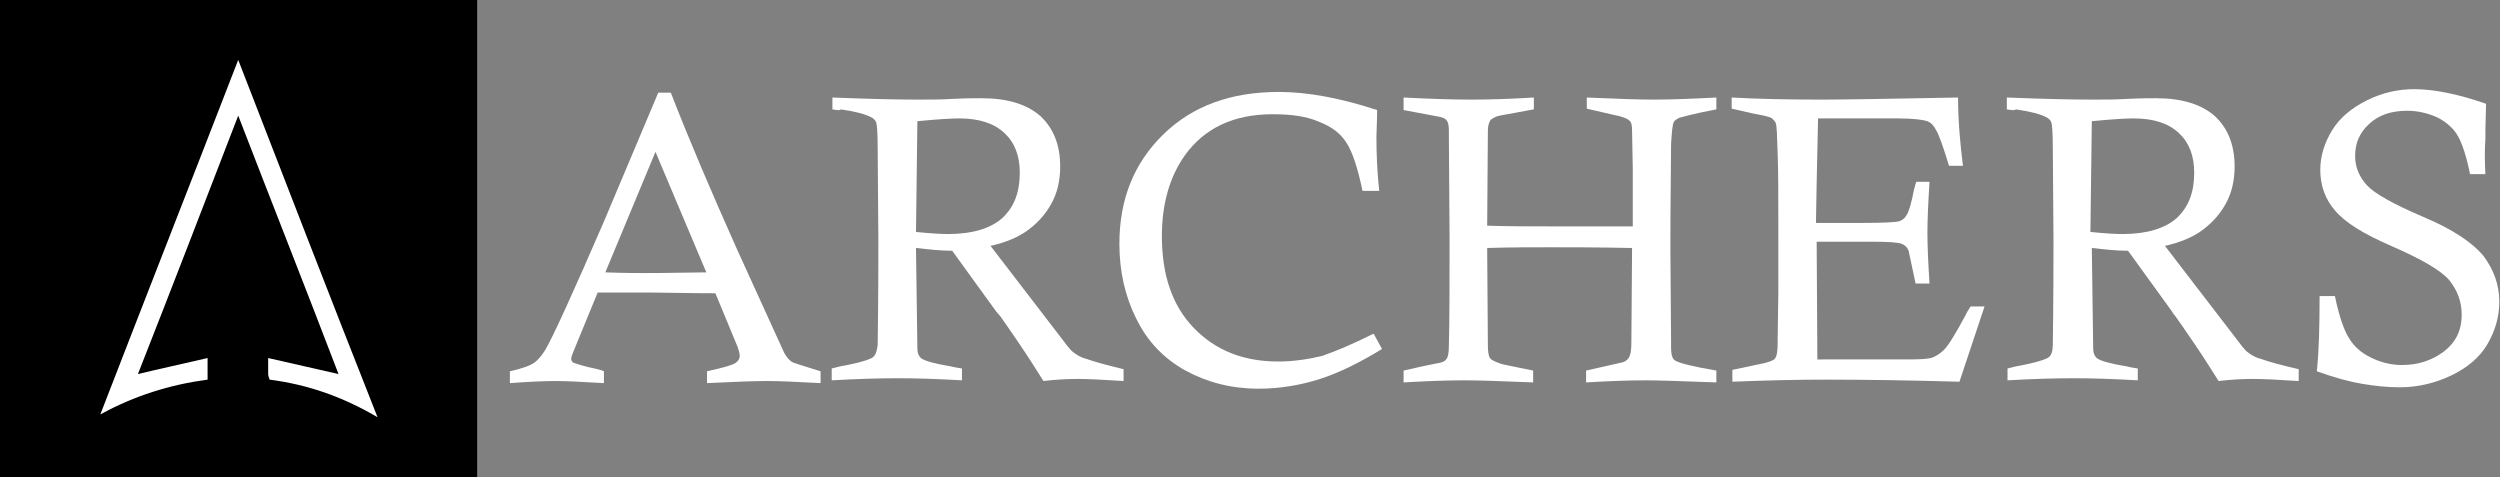 <?xml version="1.0" encoding="utf-8"?>
<!-- Generator: Adobe Illustrator 25.4.1, SVG Export Plug-In . SVG Version: 6.00 Build 0)  -->
<svg version="1.1" id="Layer_1" xmlns="http://www.w3.org/2000/svg" xmlns:xlink="http://www.w3.org/1999/xlink" x="0px" y="0px"
	 viewBox="0 0 358.9 68.5" style="enable-background:new 0 0 358.9 68.5;" xml:space="preserve">
<rect x="0" y="0" width="358.9" height="68.5" fill="#808080" stroke="none"/>
<style type="text/css">
	.st0{fill:#FFFFFF;}
</style>
<rect y="0" width="68.5" height="68.5"/>
<path class="st0" d="M34.2,8.6c-6.7,17.3-13.3,34.1-19.8,50.9c4.9-2.7,10.1-4.3,15.4-5c0-1,0-1.8,0-3.1c-3.4,0.8-6.7,1.5-10,2.3
	c4.8-12.2,9.5-24.4,14.4-37.1c4.9,12.7,9.7,24.8,14.4,37.1c-3.4-0.8-6.7-1.5-10.1-2.3c0,1.1,0,1.7,0,2.3c0,0.2,0.1,0.5,0.2,0.8
	c5.4,0.7,10.4,2.4,15.5,5.4C47.4,42.7,40.9,25.9,34.2,8.6z"/>
<path class="st0" d="M-69.5,25.2c-2.5,6.4-4.8,12.2-7.1,18.2c0.8,0.5,1.4,1,2.1,1.5c2.3,1.9,4,4,3.7,7.3c-0.3,2.7-0.1,5.5-0.1,8.3
	c1,0,1.8,0,2.9,0c0-3.3-0.1-6.5,0-9.7c0.1-1.1,0.5-2.5,1.1-3.3c1.2-1.6,2.8-2.9,4.4-4.3C-64.8,37.3-67.1,31.5-69.5,25.2z"/>
<g>
	<path class="st0" d="M94.5,13.3h1.8c2.6,6.7,5.8,14.2,9.6,22.7l6.7,14.7c0.3,0.5,0.6,0.9,1,1.2c0.2,0.2,1.7,0.6,4.2,1.4v1.7
		c-3.5-0.2-6.1-0.3-7.7-0.3c-1.7,0-4.6,0.1-8.6,0.3v-1.7c2.3-0.5,3.7-0.9,4.1-1.2s0.6-0.6,0.6-1c0-0.4-0.2-1.1-0.6-2l-2.9-7
		c-4.1,0-7-0.1-8.9-0.1L85.8,42l-3,7.3c-0.5,1.2-0.8,1.9-0.8,2.2c0,0.2,0.1,0.5,0.4,0.6s1.4,0.5,3.4,0.9c0.2,0.1,0.5,0.1,0.9,0.3
		v1.7c-3.3-0.2-5.6-0.3-6.9-0.3c-1.7,0-3.9,0.1-6.6,0.3v-1.7c1.8-0.4,2.9-0.8,3.6-1.3c0.5-0.4,1-1,1.5-1.8c1.1-1.9,3.9-8,8.4-18.4
		L94.5,13.3z M86.9,39.1c2.7,0.1,4.6,0.1,5.7,0.1c0.3,0,3.3,0,8.8-0.1l-7.3-17.3L86.9,39.1z"/>
	<path class="st0" d="M119.5,15.7V14c5.1,0.2,9.2,0.3,12.2,0.3c1.8,0,3.4,0,5-0.1c2-0.1,3.4-0.1,4.2-0.1c3.8,0,6.6,0.9,8.5,2.6
		c1.9,1.8,2.8,4.2,2.8,7.2c0,2-0.4,3.8-1.3,5.4c-0.9,1.6-2.1,2.9-3.7,4c-1.2,0.8-2.8,1.5-5,2l9.6,12.5c1.2,1.6,1.9,2.5,2.2,2.7
		c0.5,0.4,1.1,0.8,1.9,1c1.1,0.4,2.9,0.9,5.4,1.5v1.7c-3-0.2-5.2-0.3-6.6-0.3c-1.6,0-3.2,0.1-4.9,0.3c-0.9-1.4-2-3.2-3.5-5.4
		c-1.5-2.2-2.4-3.5-2.7-3.9c-0.2-0.2-0.4-0.5-0.6-0.7l-6.3-8.7c-1.7,0-3.4-0.2-5.2-0.4l0.2,14.5c0,0.6,0.2,1,0.5,1.3
		c0.5,0.4,1.9,0.8,4.3,1.2c0.4,0.1,0.9,0.2,1.6,0.3v1.7c-3.5-0.2-6.5-0.3-9.2-0.3c-2.8,0-6,0.1-9.5,0.3v-1.7l1.2-0.3
		c2.8-0.5,4.3-1,4.7-1.3c0.4-0.3,0.6-0.9,0.7-1.8c0-0.6,0.1-5.5,0.1-14.8l-0.1-13.5c0-2.1-0.1-3.3-0.2-3.6c-0.1-0.3-0.3-0.5-0.6-0.7
		c-0.9-0.5-2.4-0.9-4.5-1.2C120.6,15.9,120.1,15.8,119.5,15.7z M131.5,33.3c2,0.2,3.5,0.3,4.6,0.3c3.5,0,6.1-0.8,7.8-2.3
		c1.7-1.6,2.5-3.7,2.5-6.5c0-2.4-0.7-4.3-2.2-5.7c-1.5-1.4-3.6-2.1-6.5-2.1c-1,0-3,0.1-6,0.4L131.5,33.3z"/>
	<path class="st0" d="M197.2,47.9l1.2,2.2c-3.1,1.9-6.1,3.4-8.9,4.3c-2.8,0.9-5.8,1.4-8.8,1.4c-3.9,0-7.4-0.9-10.5-2.6
		s-5.5-4.2-7.1-7.5c-1.6-3.2-2.4-6.8-2.4-10.7c0-6.4,2.1-11.6,6.3-15.7s9.7-6.1,16.6-6.1c4.2,0,8.9,0.9,14.1,2.6
		c0,1.7-0.1,3-0.1,3.8c0,2.5,0.1,5,0.4,7.8h-2.4c-0.7-3.4-1.5-5.7-2.3-6.9c-0.8-1.3-2.1-2.3-3.9-3c-1.8-0.8-4-1.1-6.7-1.1
		c-5.6,0-9.8,2-12.6,5.9c-2.2,3.1-3.3,7-3.3,11.6c0,5.6,1.5,10,4.6,13.2s7.1,4.8,12.1,4.8c2.1,0,4.2-0.3,6.3-0.8
		C191.8,50.4,194.2,49.4,197.2,47.9z"/>
	<path class="st0" d="M234.4,32.5l0-2.1l0-6.2l-0.1-5.4c0-0.8-0.1-1.3-0.4-1.5c-0.3-0.3-1.1-0.6-2.2-0.8l-3.9-0.9V14
		c4.4,0.2,7.6,0.3,9.6,0.3c2.2,0,5.2-0.1,9-0.3v1.7c-3.2,0.6-4.9,1.1-5.3,1.2c-0.4,0.2-0.7,0.4-0.8,0.6c-0.2,0.4-0.3,1.4-0.4,3.2
		c0,2.9-0.1,7.8-0.1,14.8l0.1,13.7V50c0,0.9,0.2,1.5,0.5,1.7c0.5,0.4,2.5,0.9,6,1.5v1.7c-5.3-0.2-8.6-0.3-10.1-0.3
		c-2.4,0-5.2,0.1-8.6,0.3v-1.7l5.3-1.2c0.3-0.1,0.6-0.3,0.8-0.6c0.3-0.4,0.4-1.2,0.4-2.3l0.1-13.5c-5.1-0.1-8.9-0.1-11.6-0.1
		c-2.9,0-6,0-9.2,0.1l0.1,13.9c0,1,0.1,1.6,0.3,1.9c0.2,0.3,0.7,0.5,1.5,0.8c0.2,0.1,1.8,0.4,4.7,1v1.7c-4.7-0.2-8-0.3-9.9-0.3
		c-2.4,0-5.3,0.1-8.7,0.3v-1.7c2.1-0.5,3.6-0.8,4.6-1c0.8-0.1,1.3-0.3,1.5-0.6c0.3-0.3,0.4-1,0.4-2c0.1-3.7,0.1-8.9,0.1-15.7
		L208,19.6v-0.9c0-0.7-0.1-1.1-0.3-1.4s-0.7-0.5-1.4-0.6l-4.8-0.9V14c3.9,0.2,7.1,0.3,9.7,0.3c2.7,0,5.7-0.1,9-0.3v1.7l-4.9,0.9
		c-0.6,0.1-1,0.4-1.3,0.6c-0.2,0.3-0.4,0.8-0.4,1.5l-0.1,13.7c3,0.1,6.1,0.1,9.4,0.1C227.2,32.5,231.1,32.5,234.4,32.5z"/>
	<path class="st0" d="M260.7,32h7c2.7,0,4.3-0.1,4.8-0.2c0.5-0.1,0.9-0.4,1.2-0.9c0.3-0.4,0.7-1.7,1.1-3.8c0.1-0.2,0.1-0.5,0.3-1
		h1.9c-0.2,3.2-0.3,5.6-0.3,7.3c0,1.8,0.1,4.2,0.3,7.3H275c-0.6-2.8-0.9-4.3-1-4.7c-0.2-0.5-0.5-0.8-1-1s-1.9-0.3-4.3-0.3h-7.9
		l0.1,16.9H273l1.1,0c1.6,0,2.7-0.1,3.1-0.2c0.7-0.2,1.4-0.7,1.9-1.2c0.6-0.6,1.6-2.2,3.1-5c0.1-0.3,0.4-0.7,0.7-1.2h2
		c-0.2,0.6-1.4,4.2-3.6,10.8c-7-0.2-13.4-0.3-19.2-0.3c-4,0-8.5,0.1-13.4,0.3v-1.7l4.7-1c0.8-0.2,1.2-0.4,1.4-0.6
		c0.3-0.4,0.4-1.1,0.4-2.3v-0.5l0.1-6.8c0-1.3,0-3.9,0-7.7c0-5.6,0-9.6-0.1-12.2s-0.1-4-0.3-4.4c-0.1-0.2-0.3-0.4-0.5-0.6
		s-1.1-0.4-2.7-0.7l-3.1-0.7V14c3.6,0.2,7.9,0.3,12.9,0.3c2.8,0,9.3-0.1,19.6-0.3c0,3.3,0.3,6.6,0.7,9.8h-2
		c-0.8-2.6-1.4-4.4-1.9-5.2c-0.3-0.6-0.7-1-1.2-1.2c-0.6-0.2-2-0.4-4.2-0.4H261l-0.2,9.3L260.7,32z"/>
	<path class="st0" d="M288.1,15.7V14c5.1,0.2,9.2,0.3,12.2,0.3c1.8,0,3.4,0,5-0.1c2-0.1,3.5-0.1,4.2-0.1c3.8,0,6.6,0.9,8.5,2.6
		c1.9,1.8,2.8,4.2,2.8,7.2c0,2-0.4,3.8-1.3,5.4c-0.9,1.6-2.1,2.9-3.7,4c-1.2,0.8-2.8,1.5-5,2l9.6,12.5c1.2,1.6,1.9,2.5,2.2,2.7
		c0.5,0.4,1.1,0.8,1.9,1c1.1,0.4,2.9,0.9,5.5,1.5v1.7c-3-0.2-5.2-0.3-6.6-0.3c-1.6,0-3.2,0.1-4.9,0.3c-0.9-1.4-2-3.2-3.5-5.4
		c-1.5-2.2-2.4-3.5-2.7-3.9c-0.2-0.2-0.4-0.5-0.5-0.7l-6.3-8.7c-1.7,0-3.4-0.2-5.2-0.4l0.2,14.5c0,0.6,0.2,1,0.5,1.3
		c0.5,0.4,1.9,0.8,4.3,1.2c0.4,0.1,0.9,0.2,1.6,0.3v1.7c-3.5-0.2-6.5-0.3-9.2-0.3c-2.8,0-6,0.1-9.5,0.3v-1.7l1.2-0.3
		c2.8-0.5,4.3-1,4.7-1.3c0.4-0.3,0.6-0.9,0.6-1.8c0-0.6,0.1-5.5,0.1-14.8l-0.1-13.5c0-2.1-0.1-3.3-0.2-3.6c-0.1-0.3-0.3-0.5-0.6-0.7
		c-0.9-0.5-2.4-0.9-4.5-1.2C289.2,15.9,288.7,15.8,288.1,15.7z M300.1,33.3c2,0.2,3.5,0.3,4.6,0.3c3.5,0,6.1-0.8,7.8-2.3
		c1.7-1.6,2.5-3.7,2.5-6.5c0-2.4-0.7-4.3-2.2-5.7c-1.5-1.4-3.6-2.1-6.5-2.1c-1,0-3,0.1-6,0.4L300.1,33.3z"/>
	<path class="st0" d="M356.8,25h-2.2c-0.5-2.5-1.1-4.3-1.7-5.4c-0.6-1.1-1.6-2-2.9-2.7c-1.3-0.6-2.8-1-4.4-1c-2.3,0-4.1,0.6-5.5,1.9
		s-2,2.8-2,4.6c0,1.6,0.6,3,1.7,4.2c1.1,1.2,3.8,2.7,8,4.5c4.3,1.8,7.1,3.7,8.7,5.6c1.5,2,2.3,4.2,2.3,6.6c0,2.2-0.6,4.2-1.7,6.1
		c-1.1,1.9-2.9,3.4-5.2,4.5c-2.3,1.1-4.8,1.7-7.4,1.7c-1.8,0-3.6-0.2-5.4-0.5c-1.8-0.3-4-0.9-6.5-1.8c0.3-2.7,0.4-6.3,0.4-10.8h2.2
		c0.6,2.9,1.3,4.9,2,6c0.7,1.2,1.7,2.1,3.1,2.8s2.9,1.1,4.5,1.1c2.3,0,4.2-0.6,6-1.9c1.7-1.3,2.6-3,2.6-5.3c0-1.9-0.6-3.5-1.8-5
		c-1.2-1.4-4-3-8.1-4.8c-4.2-1.8-6.9-3.5-8.3-5.2c-1.4-1.6-2.1-3.6-2.1-5.8c0-2,0.6-3.9,1.7-5.7c1.1-1.8,2.8-3.2,5-4.3
		s4.5-1.6,6.8-1.6c2.8,0,6.3,0.7,10.3,2.1c-0.1,2.8-0.1,4.5-0.1,5.1C356.7,21.4,356.7,23,356.8,25z"/>
</g>
</svg>
